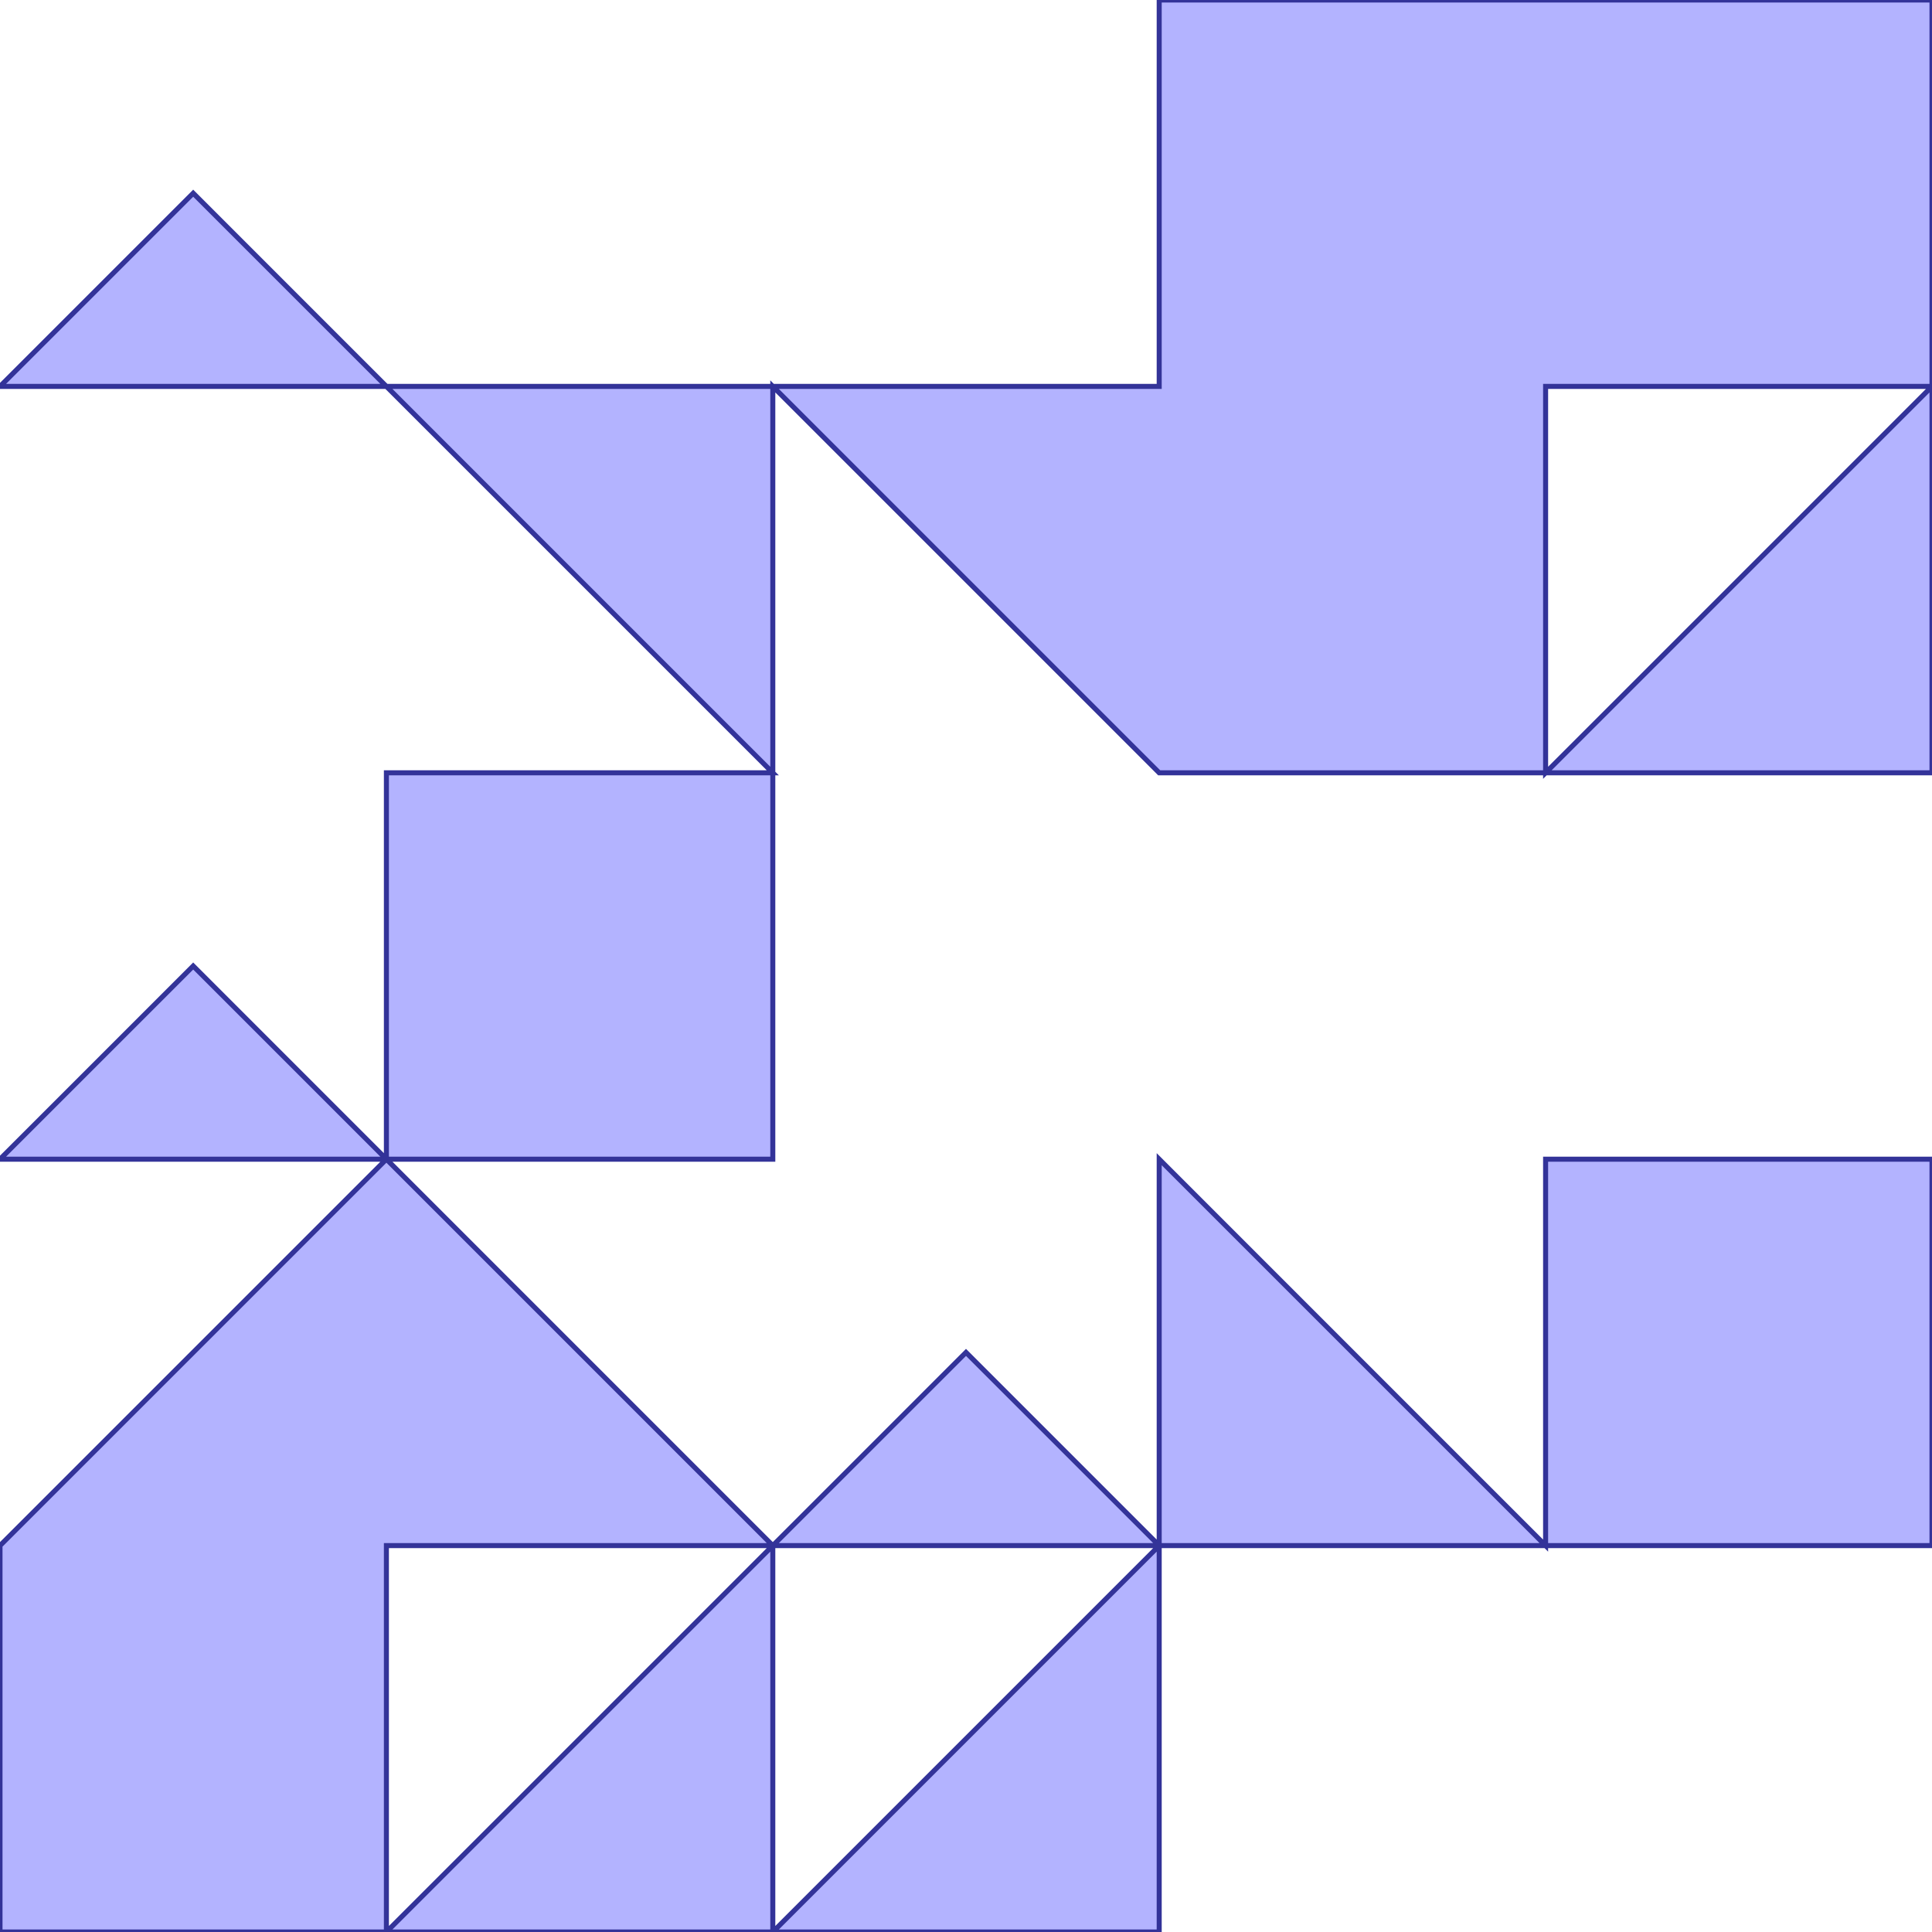 <?xml version="1.0" standalone="no"?>
<!DOCTYPE svg PUBLIC "-//W3C//DTD SVG 1.1//EN"
"http://www.w3.org/Graphics/SVG/1.1/DTD/svg11.dtd">
<svg  version="1.1" xmlns="http://www.w3.org/2000/svg" xmlns:xlink="http://www.w3.org/1999/xlink" viewBox="0 0 5 5">
<g title="A + B (CGAL Real)" fill-rule="evenodd">
<path d="M 0,4.0 L 1.0,3.0 L 0,3.0 L 0.5,2.5 L 1.0,3.0 L 1.0,2.0 L 2.0,2.0 L 1.0,1.0 L 0,1.0 L 0.5,0.5 L 1.0,1.0 L 2.0,1.0 L 3.0,1.0 L 3.0,0 L 5.0,0 L 5.0,1.0 L 5.0,2.0 L 4.0,2.0 L 3.0,2.0 L 2.0,1.0 L 2.0,2.0 L 2.0,3.0 L 1.0,3.0 L 2.0,4.0 L 2.5,3.5 L 3.0,4.0 L 3.0,3.0 L 4.0,4.0 L 4.0,3.0 L 5.0,3.0 L 5.0,4.0 L 4.0,4.0 L 3.0,4.0 L 3.0,5.0 L 2.0,5.0 L 1.0,5.0 L 0,5.0 L 0,4.0 M 2.0,4.0 L 1.0,4.0 L 1.0,5.0 L 2.0,4.0 M 3.0,4.0 L 2.0,4.0 L 2.0,5.0 L 3.0,4.0 M 5.0,1.0 L 4.0,1.0 L 4.0,2.0 L 5.0,1.0 z" style="fill-opacity:0.3;fill:rgb(0,0,255);stroke:rgb(51,51,153);stroke-width:0.013" />
</g></svg>